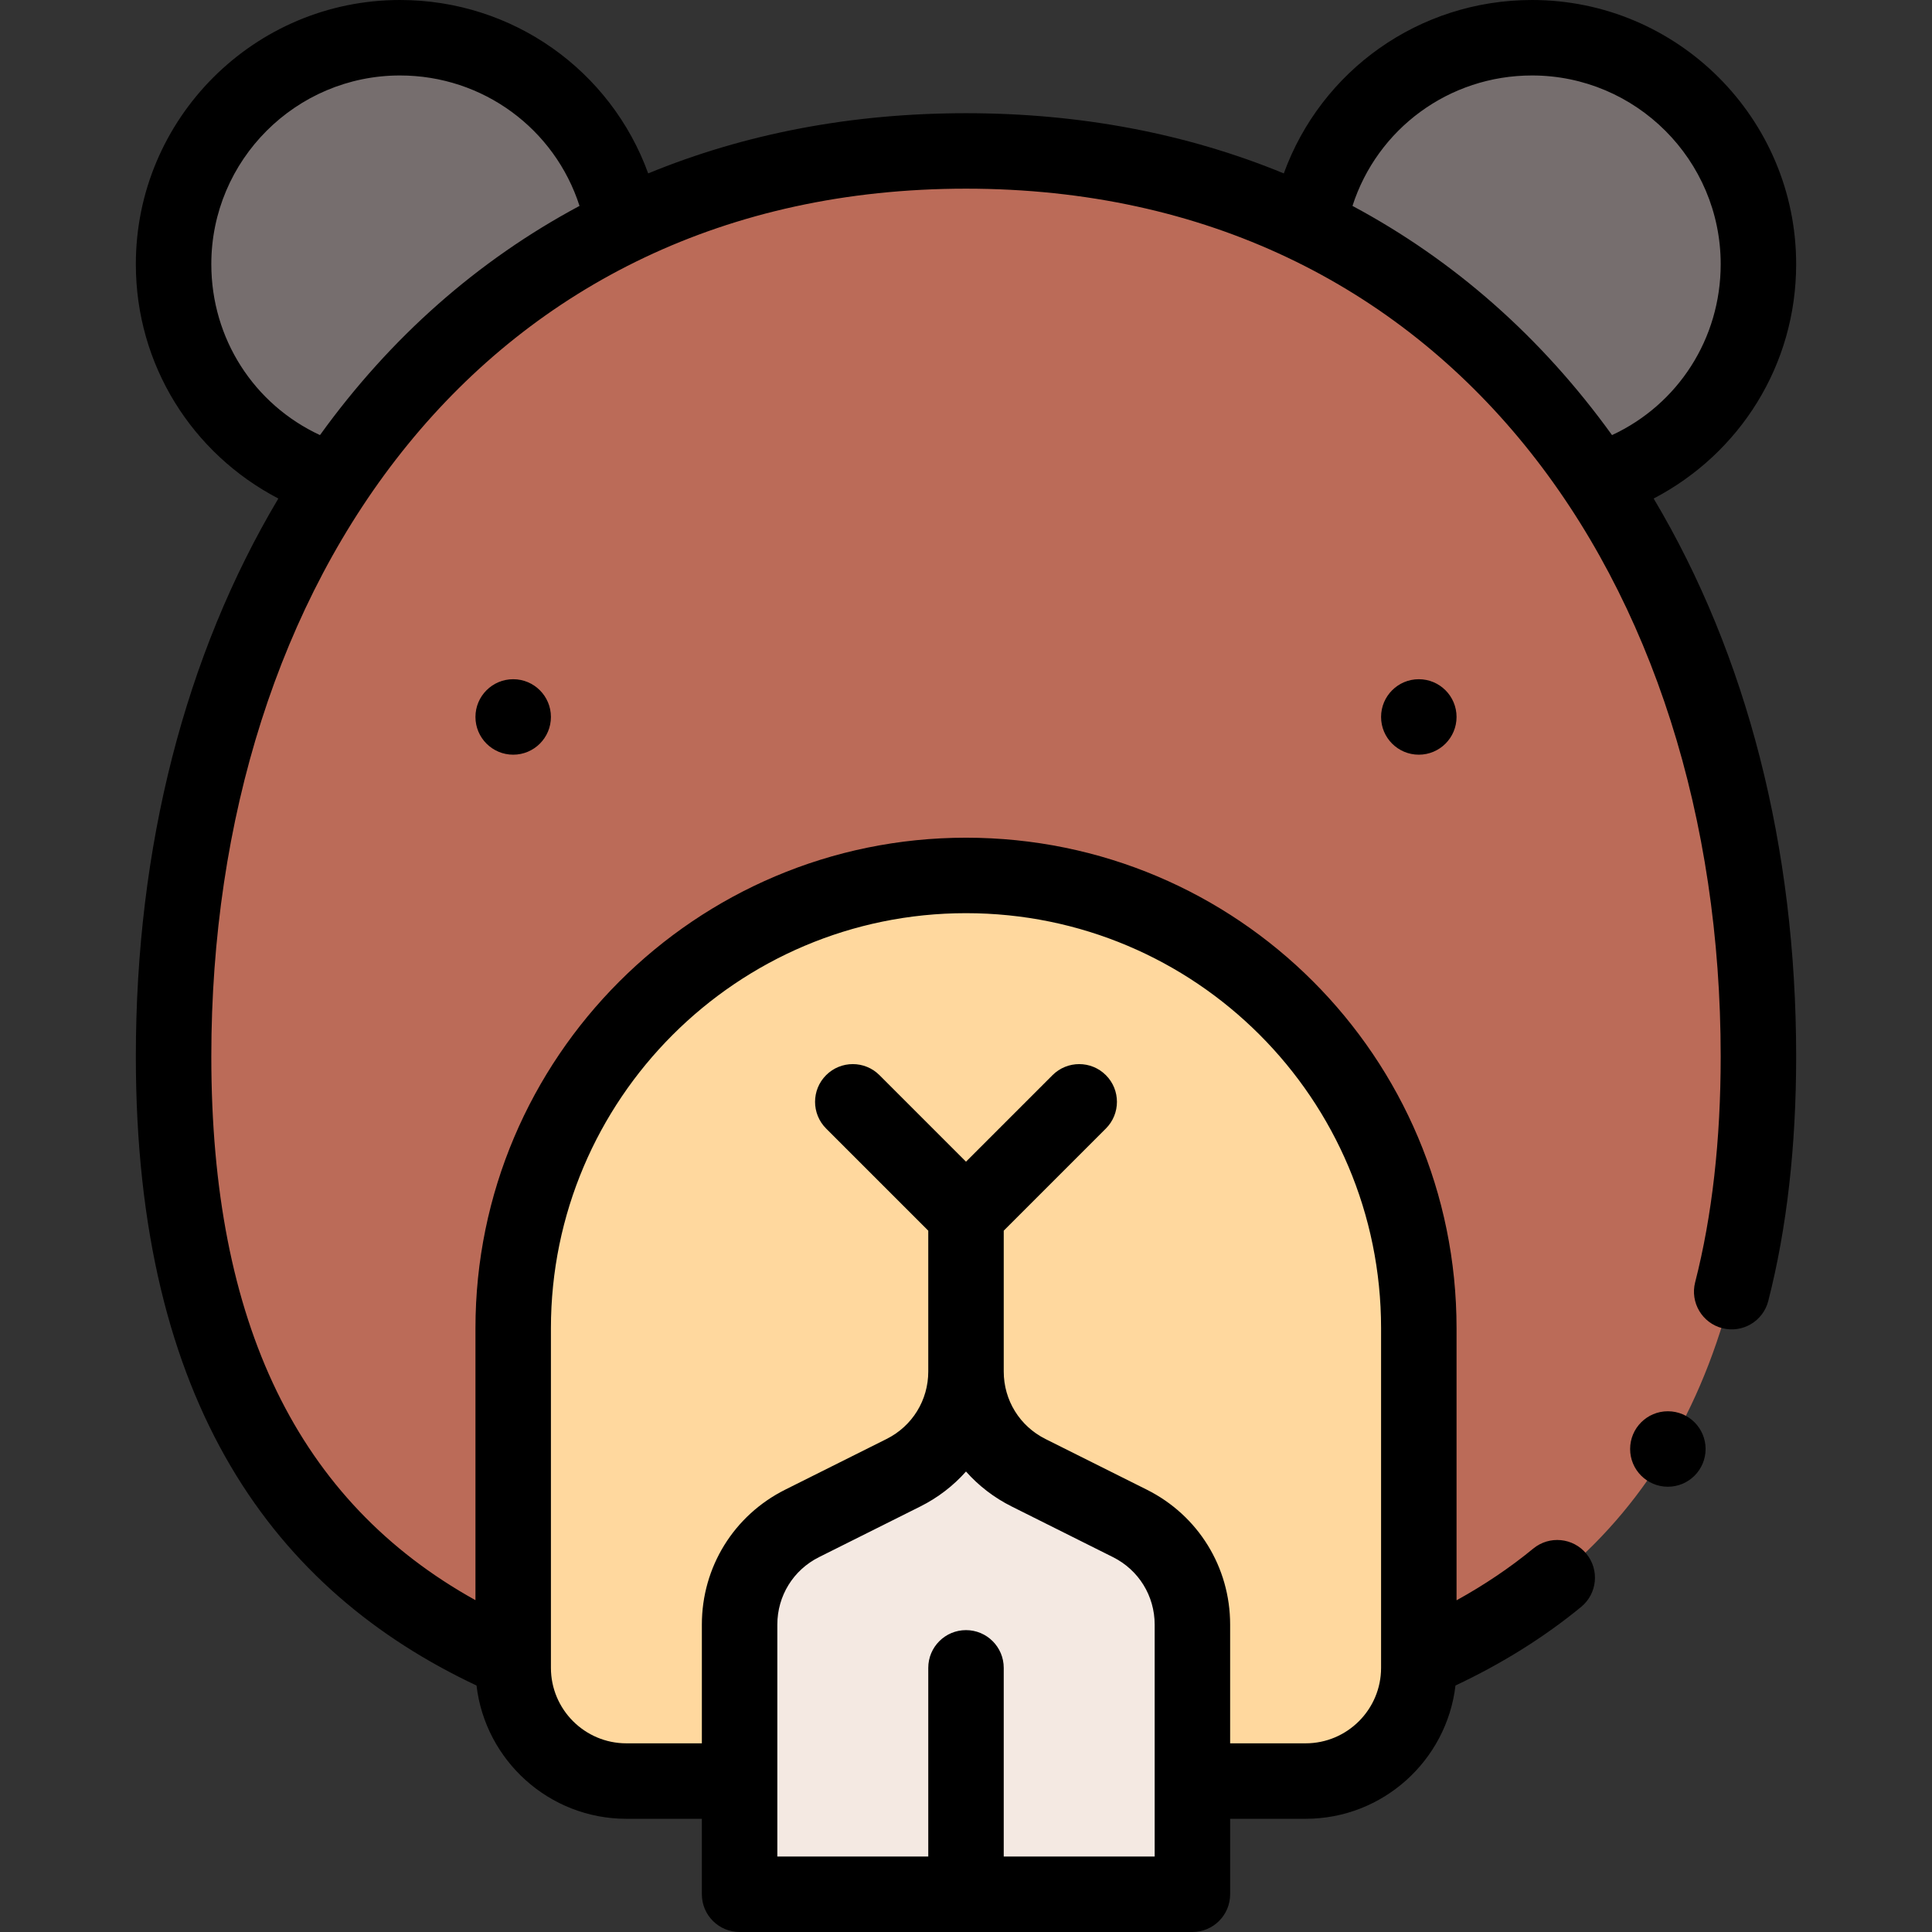 <svg id="Capa_1" enable-background="new 0 0 512 512" height="512" viewBox="0 0 512 512" width="512" xmlns="http://www.w3.org/2000/svg"><rect x="0" y="0" width="512" height="512" fill="#333333" stroke="none"/><g><g><path d="m106 10c-33.14 0-60 26.86-60 60 0 27.07 17.92 49.94 42.54 57.42l76.61-67.55c-4.82-28.31-29.47-49.87-59.15-49.87z" fill="#766e6e"/><path d="m406 10c-29.68 0-54.33 21.56-59.15 49.87l76.61 67.55c24.62-7.48 42.54-30.35 42.54-57.42 0-33.14-26.86-60-60-60z" fill="#766e6e"/><path d="m256 40c-132.789 0-210 107.708-210 240 0 85.17 31.98 135.2 90 160.09h240c58.02-24.89 90-74.92 90-160.09 0-132.52-77.425-240-210-240z" fill="#bb6b58"/><path d="m256 232c-66.27 0-120 53.73-120 120v90c0 16.57 13.43 30 30 30h180c16.57 0 30-13.43 30-30 0-9.352 0-80.827 0-90 0-66.265-53.719-120-120-120z" fill="#ffd89e"/><path d="m196 502c0-15.004 0-54.996 0-71.46 0-11.36 6.42-21.75 16.58-26.83l26.84-13.42c10.16-5.08 16.58-15.47 16.58-26.83 0 11.36 6.42 21.75 16.58 26.83l26.84 13.42c10.16 5.08 16.58 15.47 16.58 26.83v71.46c-14.518 0-105.386 0-120 0z" fill="#f4e9e2"/></g><g><circle cx="376" cy="190" r="10"/><circle cx="136" cy="190" r="10"/><path d="m476 70c0-38.598-31.402-70-70-70-29.944 0-55.895 18.712-65.779 45.956-25.732-10.593-54.004-15.956-84.221-15.956s-58.488 5.363-84.222 15.956c-9.884-27.243-35.833-45.956-65.778-45.956-38.598 0-70 31.402-70 70 0 26.69 14.89 50.182 37.764 62.117-24.736 41.506-37.764 92.342-37.764 147.883 0 92.422 36.978 141.571 90.283 166.682 2.327 19.857 19.246 35.318 39.717 35.318h20v20c0 5.522 4.477 10 10 10h120c5.522 0 10-4.478 10-10v-20h20c20.473 0 37.393-15.464 39.718-35.323 12.365-5.822 23.551-12.814 33.314-20.843 4.266-3.508 4.88-9.81 1.372-14.075s-9.809-4.879-14.075-1.372c-6.127 5.039-12.929 9.625-20.328 13.71v-72.097c0-71.831-58.126-130-130-130-71.682 0-130 58.317-130 130v72.06c-47.056-26.12-70.001-73.414-70.001-144.06 0-125.829 72.157-230 200-230 127.842 0 200 104.172 200 230 0 22.161-2.276 42.288-6.768 59.819-1.37 5.351 1.856 10.799 7.206 12.169 5.353 1.365 10.798-1.855 12.169-7.206 4.906-19.152 7.393-40.948 7.393-64.782 0-55.54-13.027-106.376-37.765-147.883 22.828-11.911 37.765-35.376 37.765-62.117zm-170 422h-40v-50c0-5.522-4.478-10-10-10s-10 4.478-10 10v50h-40v-61.46c0-7.624 4.235-14.478 11.052-17.886l26.839-13.42c4.693-2.347 8.773-5.509 12.108-9.269 3.335 3.76 7.415 6.922 12.108 9.269l26.84 13.42c6.818 3.409 11.053 10.262 11.053 17.886zm-50-250c60.778 0 110 49.184 110 110v90c0 11.028-8.972 20-20 20h-20v-31.46c0-15.248-8.472-28.956-22.108-35.774l-26.84-13.42c-6.817-3.408-11.052-10.262-11.052-17.886v-37.317l27.071-27.071c3.905-3.905 3.905-10.237 0-14.143-3.906-3.904-10.236-3.904-14.143 0l-22.928 22.928-22.929-22.929c-3.905-3.904-10.237-3.904-14.143 0-3.905 3.905-3.905 10.237 0 14.143l27.072 27.072v37.317c0 7.624-4.235 14.478-11.052 17.886l-26.84 13.42c-13.637 6.818-22.108 20.526-22.108 35.774v31.46h-20c-11.028 0-20-8.972-20-20 0-5.035 0-85.27 0-90 0-60.654 49.346-110 110-110zm-171.202-126.696c-17.475-8.114-28.798-25.533-28.798-45.304 0-27.57 22.43-50 50-50 22.026 0 41.02 14.17 47.578 34.566-27.025 14.469-50.108 34.85-68.78 60.738zm342.404.001c-18.67-25.888-41.755-46.269-68.781-60.738 6.558-20.397 25.552-34.567 47.579-34.567 27.57 0 50 22.43 50 50 0 19.771-11.323 37.191-28.798 45.305z"/><circle cx="442" cy="383.999" r="10"/></g></g></svg>